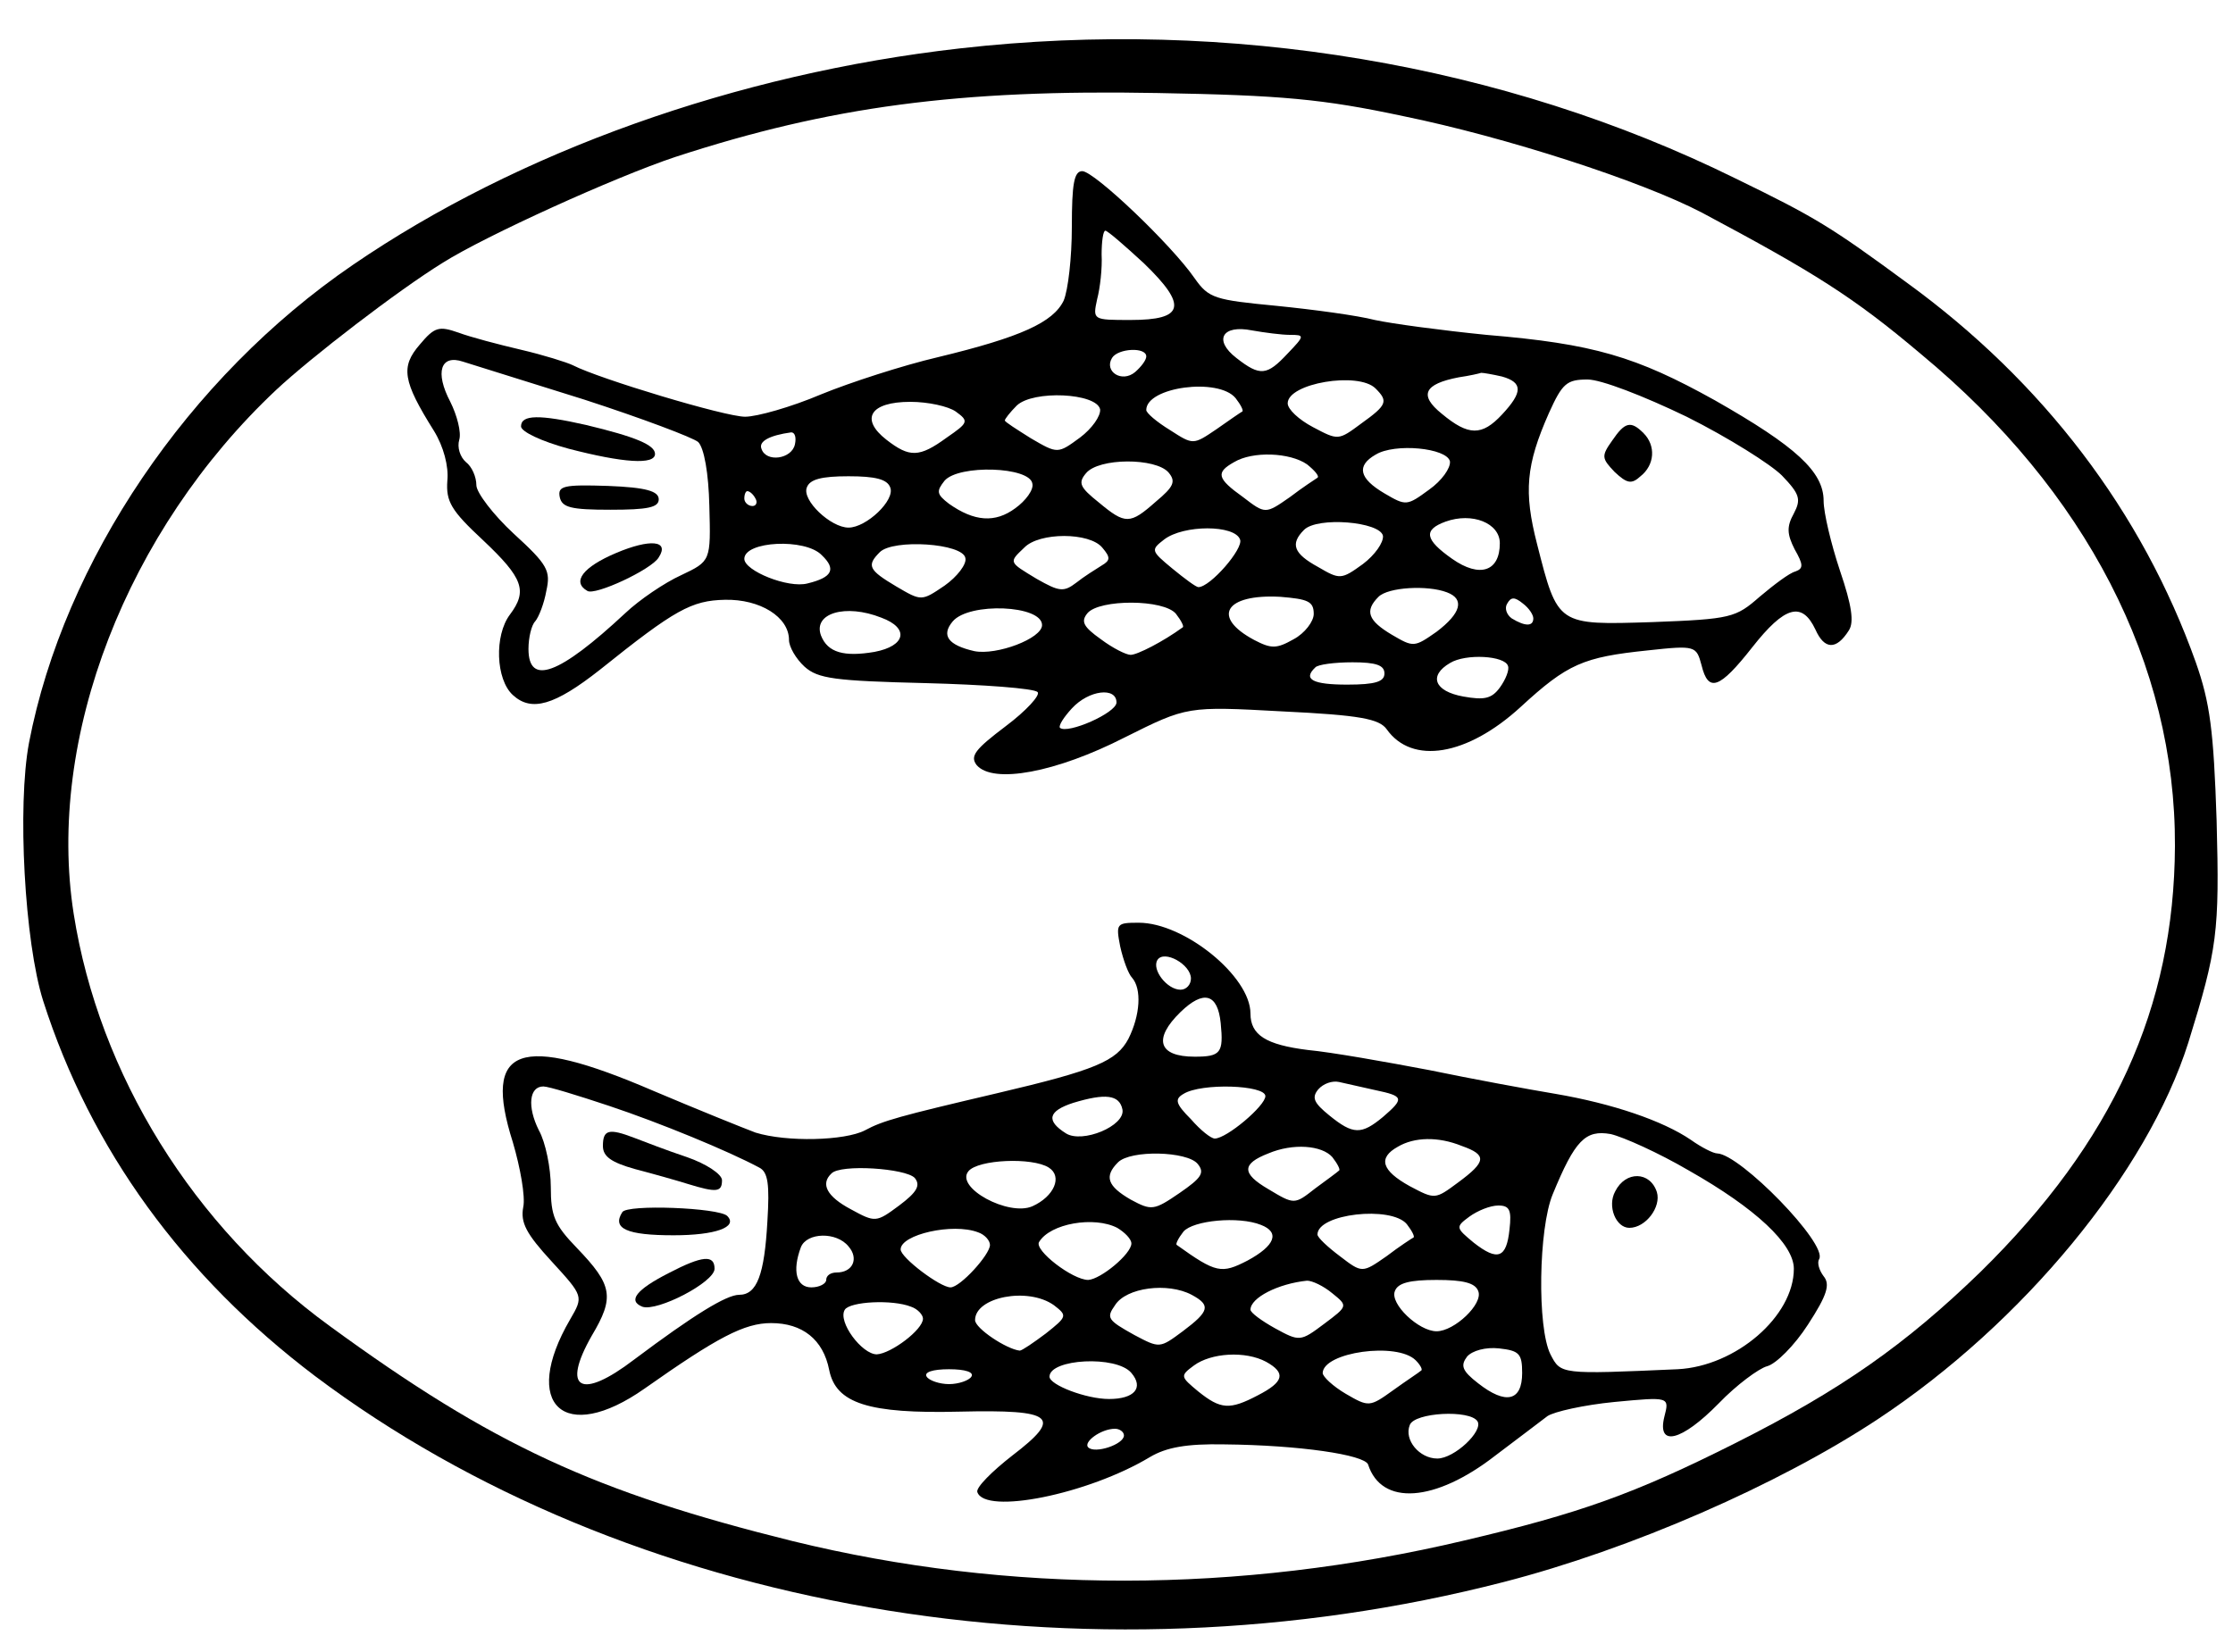 <?xml version="1.0" encoding="UTF-8" standalone="no"?>
<svg
   version="1.0"
   width="300pt"
   height="222pt"
   viewBox="0 0 300 222"
   preserveAspectRatio="xMidYMid meet"
   id="svg14"
   sodipodi:docname="arensdelledo.svg"
   inkscape:version="1.4 (e7c3feb1, 2024-10-09)"
   xmlns:inkscape="http://www.inkscape.org/namespaces/inkscape"
   xmlns:sodipodi="http://sodipodi.sourceforge.net/DTD/sodipodi-0.dtd"
   xmlns="http://www.w3.org/2000/svg"
   xmlns:svg="http://www.w3.org/2000/svg">
  <defs
     id="defs14" />
  <sodipodi:namedview
     id="namedview14"
     pagecolor="#ffffff"
     bordercolor="#000000"
     borderopacity="0.25"
     inkscape:showpageshadow="2"
     inkscape:pageopacity="0.0"
     inkscape:pagecheckerboard="0"
     inkscape:deskcolor="#d1d1d1"
     inkscape:document-units="pt"
     inkscape:zoom="2.8108108"
     inkscape:cx="192.29327"
     inkscape:cy="133.23558"
     inkscape:window-width="2560"
     inkscape:window-height="1324"
     inkscape:window-x="0"
     inkscape:window-y="25"
     inkscape:window-maximized="1"
     inkscape:current-layer="g14" />
  <g
     transform="translate(0,222) scale(0.1,-0.1)"
     fill="#000000"
     stroke="none"
     id="g14">
    <path
       d="M1290 2155 c-301 -34 -594 -139 -816 -291 -221 -151 -388 -398 -435 -642 -16 -85 -6 -268 19 -347 64 -200 188 -370 365 -504 419 -315 1034 -422 1597 -277 171 44 370 131 503 219 195 129 362 332 417 506 39 126 42 148 38 298 -4 122 -9 159 -28 213 -72 202 -205 377 -388 510 -102 75 -123 88 -230 140 -312 154 -681 216 -1042 175z m595 -91 c137 -28 320 -87 402 -130 150 -80 203 -113 294 -190 222 -184 342 -417 341 -661 -1 -217 -83 -397 -261 -572 -101 -98 -188 -159 -329 -230 -137 -69 -211 -95 -364 -131 -304 -72 -613 -72 -903 -1 -266 66 -403 129 -622 289 -183 133 -310 338 -344 554 -37 236 71 515 272 704 47 44 164 134 224 171 57 36 231 115 312 142 208 68 382 91 648 86 167 -3 222 -8 330 -31z"
       id="path1" />
    <path
       d="M1440 1915 c0 -41 -5 -85 -11 -99 -14 -29 -57 -49 -169 -76 -47 -11 -118 -34 -157 -50 -40 -17 -86 -30 -102 -30 -27 0 -196 51 -231 69 -8 4 -40 14 -70 21 -30 7 -68 17 -84 23 -26 9 -32 8 -52 -16 -26 -30 -23 -49 19 -116 13 -21 20 -48 18 -67 -2 -28 5 -40 48 -80 54 -51 60 -68 36 -100 -21 -28 -19 -87 4 -108 25 -23 56 -14 117 34 101 81 123 93 168 94 47 1 86 -23 86 -54 0 -9 9 -25 21 -36 18 -16 40 -19 163 -22 77 -2 145 -7 150 -12 4 -4 -15 -25 -43 -46 -41 -31 -48 -40 -39 -52 22 -26 107 -10 199 37 84 42 84 42 212 35 104 -5 130 -10 140 -24 34 -48 108 -36 180 30 63 58 84 67 171 76 64 7 65 6 72 -20 9 -37 24 -32 68 24 44 56 67 62 85 24 12 -27 28 -28 45 -1 7 11 4 33 -12 80 -12 36 -22 78 -22 94 0 39 -37 73 -146 135 -106 59 -163 76 -307 88 -60 6 -127 15 -150 20 -23 6 -82 14 -132 19 -83 8 -91 10 -110 37 -31 45 -135 144 -151 144 -11 0 -14 -17 -14 -75z m97 -49 c59 -57 54 -76 -18 -76 -51 0 -51 0 -45 28 4 15 7 42 6 60 0 17 2 32 5 32 3 0 26 -20 52 -44z m196 -96 c20 0 20 -1 -3 -25 -28 -30 -37 -31 -69 -6 -31 24 -19 45 21 37 17 -3 40 -6 51 -6z m-193 -29 c0 -5 -7 -14 -15 -21 -18 -15 -42 1 -31 19 8 13 46 15 46 2z m-755 -58 c77 -25 146 -51 153 -57 8 -8 14 -42 15 -86 2 -74 2 -74 -38 -93 -22 -10 -56 -33 -75 -51 -89 -83 -130 -98 -130 -48 0 15 4 32 9 37 5 6 12 24 15 41 6 27 2 35 -44 77 -27 25 -50 55 -50 65 0 11 -6 25 -14 31 -8 7 -12 20 -9 30 3 10 -3 33 -12 51 -21 40 -13 64 17 54 13 -4 86 -27 163 -51z m1233 31 c28 -8 28 -21 0 -51 -27 -29 -45 -29 -81 1 -31 25 -24 40 23 49 14 2 27 5 30 6 3 0 15 -2 28 -5z m-170 -16 c17 -17 16 -22 -19 -47 -31 -23 -31 -23 -65 -5 -19 10 -34 24 -34 32 0 27 95 43 118 20z m418 -38 c56 -28 113 -64 128 -79 24 -25 26 -32 16 -51 -10 -18 -9 -28 1 -48 12 -21 12 -26 1 -30 -8 -2 -29 -18 -48 -34 -32 -28 -38 -30 -144 -34 -128 -4 -127 -5 -155 105 -18 70 -15 106 16 176 18 40 24 45 52 45 18 0 75 -22 133 -50z m-606 25 c7 -9 11 -17 9 -18 -2 -1 -18 -12 -35 -24 -31 -21 -31 -21 -62 -1 -18 11 -32 23 -32 27 0 31 97 44 120 16z m-182 -15 c1 -9 -11 -26 -27 -38 -30 -22 -30 -22 -66 -1 -19 12 -35 22 -35 24 0 2 7 11 16 20 22 21 107 17 112 -5z m-194 -3 c18 -13 17 -15 -12 -35 -37 -27 -50 -27 -81 -3 -36 28 -22 51 32 51 24 0 51 -6 61 -13z m-216 -44 c-4 -20 -39 -25 -45 -6 -4 10 11 18 40 22 5 0 7 -7 5 -16z m880 -23 c1 -9 -11 -26 -28 -38 -30 -22 -31 -22 -60 -5 -34 20 -38 37 -12 52 26 16 96 9 100 -9z m-192 -4 c10 -8 17 -16 14 -18 -3 -2 -20 -13 -37 -26 -33 -23 -33 -23 -63 0 -35 25 -37 33 -12 47 25 15 75 13 98 -3z m-186 -11 c10 -12 7 -19 -17 -39 -35 -31 -41 -31 -77 -1 -25 20 -28 26 -17 39 17 21 94 21 111 1z m-183 -15 c2 -8 -9 -23 -23 -33 -27 -20 -55 -18 -89 6 -17 13 -17 17 -6 31 19 22 115 19 118 -4z m-191 -5 c7 -17 -32 -54 -56 -54 -24 0 -63 37 -56 54 4 11 20 15 56 15 36 0 52 -4 56 -15z m-181 -15 c3 -5 1 -10 -4 -10 -6 0 -11 5 -11 10 0 6 2 10 4 10 3 0 8 -4 11 -10z m1000 -60 c0 -38 -27 -47 -64 -21 -37 26 -39 39 -9 50 36 13 73 -2 73 -29z m-157 10 c1 -9 -11 -26 -27 -38 -29 -21 -31 -21 -60 -4 -33 18 -38 31 -19 50 18 18 102 11 106 -8z m-192 -5 c5 -12 -40 -64 -56 -64 -3 0 -18 11 -35 25 -29 24 -29 25 -11 39 26 20 95 20 102 0z m-185 -11 c11 -13 11 -17 -1 -24 -8 -5 -24 -15 -34 -23 -17 -13 -23 -12 -53 5 -38 23 -38 22 -17 42 20 21 88 21 105 0z m-377 -10 c20 -19 14 -30 -19 -38 -26 -7 -85 17 -85 33 0 24 82 28 104 5z m193 -4 c2 -8 -11 -25 -28 -37 -31 -21 -31 -21 -65 -1 -37 22 -40 28 -22 46 18 18 112 12 115 -8z m647 -46 c24 -9 19 -28 -14 -53 -30 -21 -31 -21 -60 -4 -32 19 -37 32 -18 51 13 13 66 16 92 6z m-179 -29 c0 -10 -12 -26 -27 -34 -23 -13 -30 -13 -53 -1 -58 31 -39 62 35 58 37 -3 45 -6 45 -23z m295 -6 c0 -11 -11 -11 -29 0 -7 5 -10 14 -6 20 5 9 10 9 21 0 8 -6 14 -15 14 -20z m-660 -9 c0 -18 -61 -41 -91 -35 -35 8 -45 21 -29 40 22 26 120 22 120 -5z m180 15 c7 -9 11 -17 9 -18 -26 -19 -61 -37 -70 -37 -6 0 -24 9 -40 21 -24 17 -27 24 -18 35 16 19 103 19 119 -1z m-396 -5 c38 -14 33 -38 -9 -46 -41 -7 -63 -1 -72 22 -11 30 33 43 81 24z m842 -65 c2 -5 -3 -18 -11 -29 -11 -15 -21 -17 -49 -12 -39 7 -47 28 -18 45 21 13 74 10 78 -4z m-166 -10 c0 -11 -12 -15 -50 -15 -46 0 -60 7 -43 23 3 4 26 7 50 7 32 0 43 -4 43 -15z m-360 -39 c0 -14 -66 -43 -76 -34 -2 3 5 14 16 26 23 25 60 29 60 8z"
       id="path2" />
    <path
       d="M700 1647 c0 -7 27 -20 64 -30 73 -19 116 -22 116 -7 0 12 -26 23 -93 39 -62 14 -87 14 -87 -2z"
       id="path3" />
    <path
       d="M752 1552 c3 -14 15 -17 68 -17 50 0 65 3 65 14 0 11 -17 16 -68 18 -60 2 -68 0 -65 -15z"
       id="path4" />
    <path
       d="M828 1477 c-45 -19 -60 -39 -39 -51 10 -7 87 29 96 45 15 23 -12 25 -57 6z"
       id="path5" />
    <path
       d="M2166 1628 c-15 -21 -14 -24 3 -42 17 -16 23 -17 35 -6 19 15 21 41 4 58 -17 17 -25 15 -42 -10z"
       id="path6" />
    <path
       d="M1505 948 c4 -18 11 -37 16 -42 13 -15 11 -50 -5 -82 -16 -30 -44 -42 -176 -73 -132 -31 -154 -37 -178 -50 -27 -14 -105 -16 -147 -3 -16 6 -78 31 -137 56 -181 78 -230 60 -189 -69 10 -34 17 -73 14 -87 -4 -21 4 -36 38 -73 43 -47 43 -47 25 -78 -67 -115 -8 -169 100 -93 98 69 134 88 170 88 42 0 70 -22 78 -63 9 -45 53 -59 175 -56 128 3 139 -7 71 -59 -27 -21 -49 -43 -47 -49 10 -31 149 -3 232 47 22 13 49 18 100 17 101 -1 188 -14 193 -27 18 -56 90 -51 171 12 29 22 61 46 70 53 9 6 49 15 90 19 74 7 74 7 67 -20 -10 -41 23 -33 73 18 24 25 54 47 65 50 12 3 37 28 55 56 26 40 30 54 21 65 -6 8 -9 18 -6 23 12 20 -106 141 -137 142 -5 0 -21 8 -35 18 -38 26 -106 49 -182 62 -36 6 -112 20 -170 32 -58 11 -131 24 -163 27 -56 7 -77 20 -77 49 0 50 -89 122 -150 122 -30 0 -31 -1 -25 -32z m95 -43 c0 -8 -6 -15 -14 -15 -18 0 -39 27 -31 40 9 14 45 -6 45 -25z m40 -60 c4 -40 0 -45 -35 -45 -49 0 -56 24 -19 60 31 30 50 25 54 -15z m208 -90 c38 -8 39 -11 10 -36 -29 -24 -40 -24 -72 2 -21 17 -24 24 -15 35 7 8 19 12 28 10 9 -2 31 -7 49 -11z m-1030 -21 c69 -23 161 -61 202 -83 12 -6 14 -23 11 -72 -4 -72 -14 -99 -38 -99 -17 0 -61 -27 -141 -87 -72 -55 -98 -40 -57 32 31 52 28 68 -20 118 -30 31 -35 43 -35 82 0 25 -7 60 -16 76 -16 32 -13 59 6 59 7 0 46 -12 88 -26z m882 13 c0 -13 -52 -57 -68 -57 -5 0 -19 11 -32 26 -21 21 -22 27 -10 34 24 15 110 12 110 -3z m-192 -18 c4 -22 -54 -46 -76 -32 -27 17 -24 30 10 41 43 13 62 11 66 -9z m761 -82 c90 -51 141 -99 141 -132 0 -64 -78 -131 -156 -135 -158 -7 -157 -7 -171 20 -18 36 -16 169 3 215 30 73 44 87 78 81 17 -4 64 -25 105 -49z m-305 33 c34 -12 33 -21 -5 -49 -31 -23 -31 -23 -65 -5 -38 21 -43 38 -16 53 22 13 54 14 86 1z m-174 -15 c7 -9 11 -17 9 -18 -2 -2 -17 -13 -32 -24 -28 -22 -28 -22 -63 -1 -36 21 -36 34 0 48 33 14 72 11 86 -5z m-181 -9 c10 -12 5 -19 -24 -39 -35 -24 -38 -24 -66 -9 -31 18 -36 31 -17 50 17 17 93 15 107 -2z m-200 -5 c19 -12 7 -39 -22 -52 -32 -14 -104 25 -86 47 13 16 86 19 108 5z m-180 -14 c8 -10 3 -19 -21 -37 -31 -23 -32 -23 -65 -5 -32 17 -41 34 -26 48 12 13 100 7 112 -6z m799 -69 c-4 -39 -16 -43 -48 -18 -24 20 -25 21 -6 35 11 8 28 15 39 15 15 0 18 -6 15 -32z m-138 7 c7 -9 11 -17 9 -18 -2 -1 -19 -12 -36 -25 -33 -23 -33 -23 -63 0 -16 12 -30 25 -30 29 0 28 99 39 120 14z m-389 -5 c10 -6 19 -15 19 -21 0 -14 -41 -48 -58 -49 -21 0 -73 40 -66 51 15 25 74 35 105 19z m193 4 c26 -10 19 -28 -18 -48 -35 -18 -42 -17 -95 21 -2 1 2 9 9 18 13 15 74 21 104 9z m-380 -10 c9 -3 16 -11 16 -17 0 -13 -40 -57 -53 -57 -14 0 -67 40 -67 51 0 20 70 36 104 23z m-174 -19 c14 -16 6 -35 -16 -35 -8 0 -14 -4 -14 -10 0 -5 -9 -10 -20 -10 -20 0 -26 22 -14 54 8 20 48 21 64 1z m650 -63 c21 -17 21 -17 -11 -41 -32 -24 -33 -24 -66 -6 -18 10 -33 21 -33 25 0 16 37 35 76 39 7 0 22 -7 34 -17z m196 3 c7 -17 -32 -54 -56 -54 -24 0 -63 37 -56 54 4 11 20 15 56 15 36 0 52 -4 56 -15z m-385 -5 c26 -14 24 -22 -12 -49 -31 -23 -31 -23 -65 -5 -36 20 -38 23 -26 40 15 24 71 31 103 14z m-185 -14 c18 -14 18 -15 -11 -38 -16 -12 -32 -23 -35 -23 -18 2 -60 30 -60 41 0 31 71 45 106 20z m-192 -2 c9 -3 16 -11 16 -16 0 -15 -43 -47 -62 -48 -20 0 -53 44 -43 60 7 11 64 14 89 4z m678 -72 c6 -6 10 -13 7 -14 -2 -2 -19 -13 -37 -26 -32 -23 -33 -23 -64 -5 -17 10 -31 23 -31 28 1 28 100 42 125 17z m143 -17 c0 -38 -22 -43 -59 -14 -22 17 -24 24 -15 36 7 8 25 13 43 11 27 -3 31 -7 31 -33z m-344 15 c27 -15 24 -27 -11 -45 -38 -20 -50 -19 -80 5 -24 20 -25 21 -6 35 23 17 69 20 97 5z m-181 -15 c17 -20 4 -35 -30 -35 -31 0 -80 19 -80 30 0 24 90 29 110 5z m-215 -5 c-3 -5 -17 -10 -30 -10 -13 0 -27 5 -30 10 -4 6 8 10 30 10 22 0 34 -4 30 -10z m680 -60 c8 -13 -31 -50 -54 -50 -24 0 -45 25 -37 45 6 17 81 21 91 5z m-475 -19 c0 -12 -39 -25 -48 -16 -7 7 17 25 36 25 6 0 12 -4 12 -9z"
       id="path8" />
    <path
       d="M810 680 c0 -14 11 -22 43 -31 23 -6 55 -15 71 -20 39 -12 46 -11 46 5 0 8 -21 22 -47 31 -27 9 -58 21 -71 26 -34 13 -42 11 -42 -11z"
       id="path9" />
    <path
       d="M836 591 c-14 -22 6 -31 69 -31 56 0 87 11 72 26 -11 11 -135 16 -141 5z"
       id="path10" />
    <path
       d="M898 509 c-43 -22 -55 -37 -35 -45 20 -7 97 33 97 51 0 19 -16 18 -62 -6z"
       id="path11" />
    <path
       d="M2170 619 c-11 -20 1 -49 19 -49 22 0 43 28 37 48 -9 28 -42 29 -56 1z"
       id="path12" />
  </g>
</svg>
